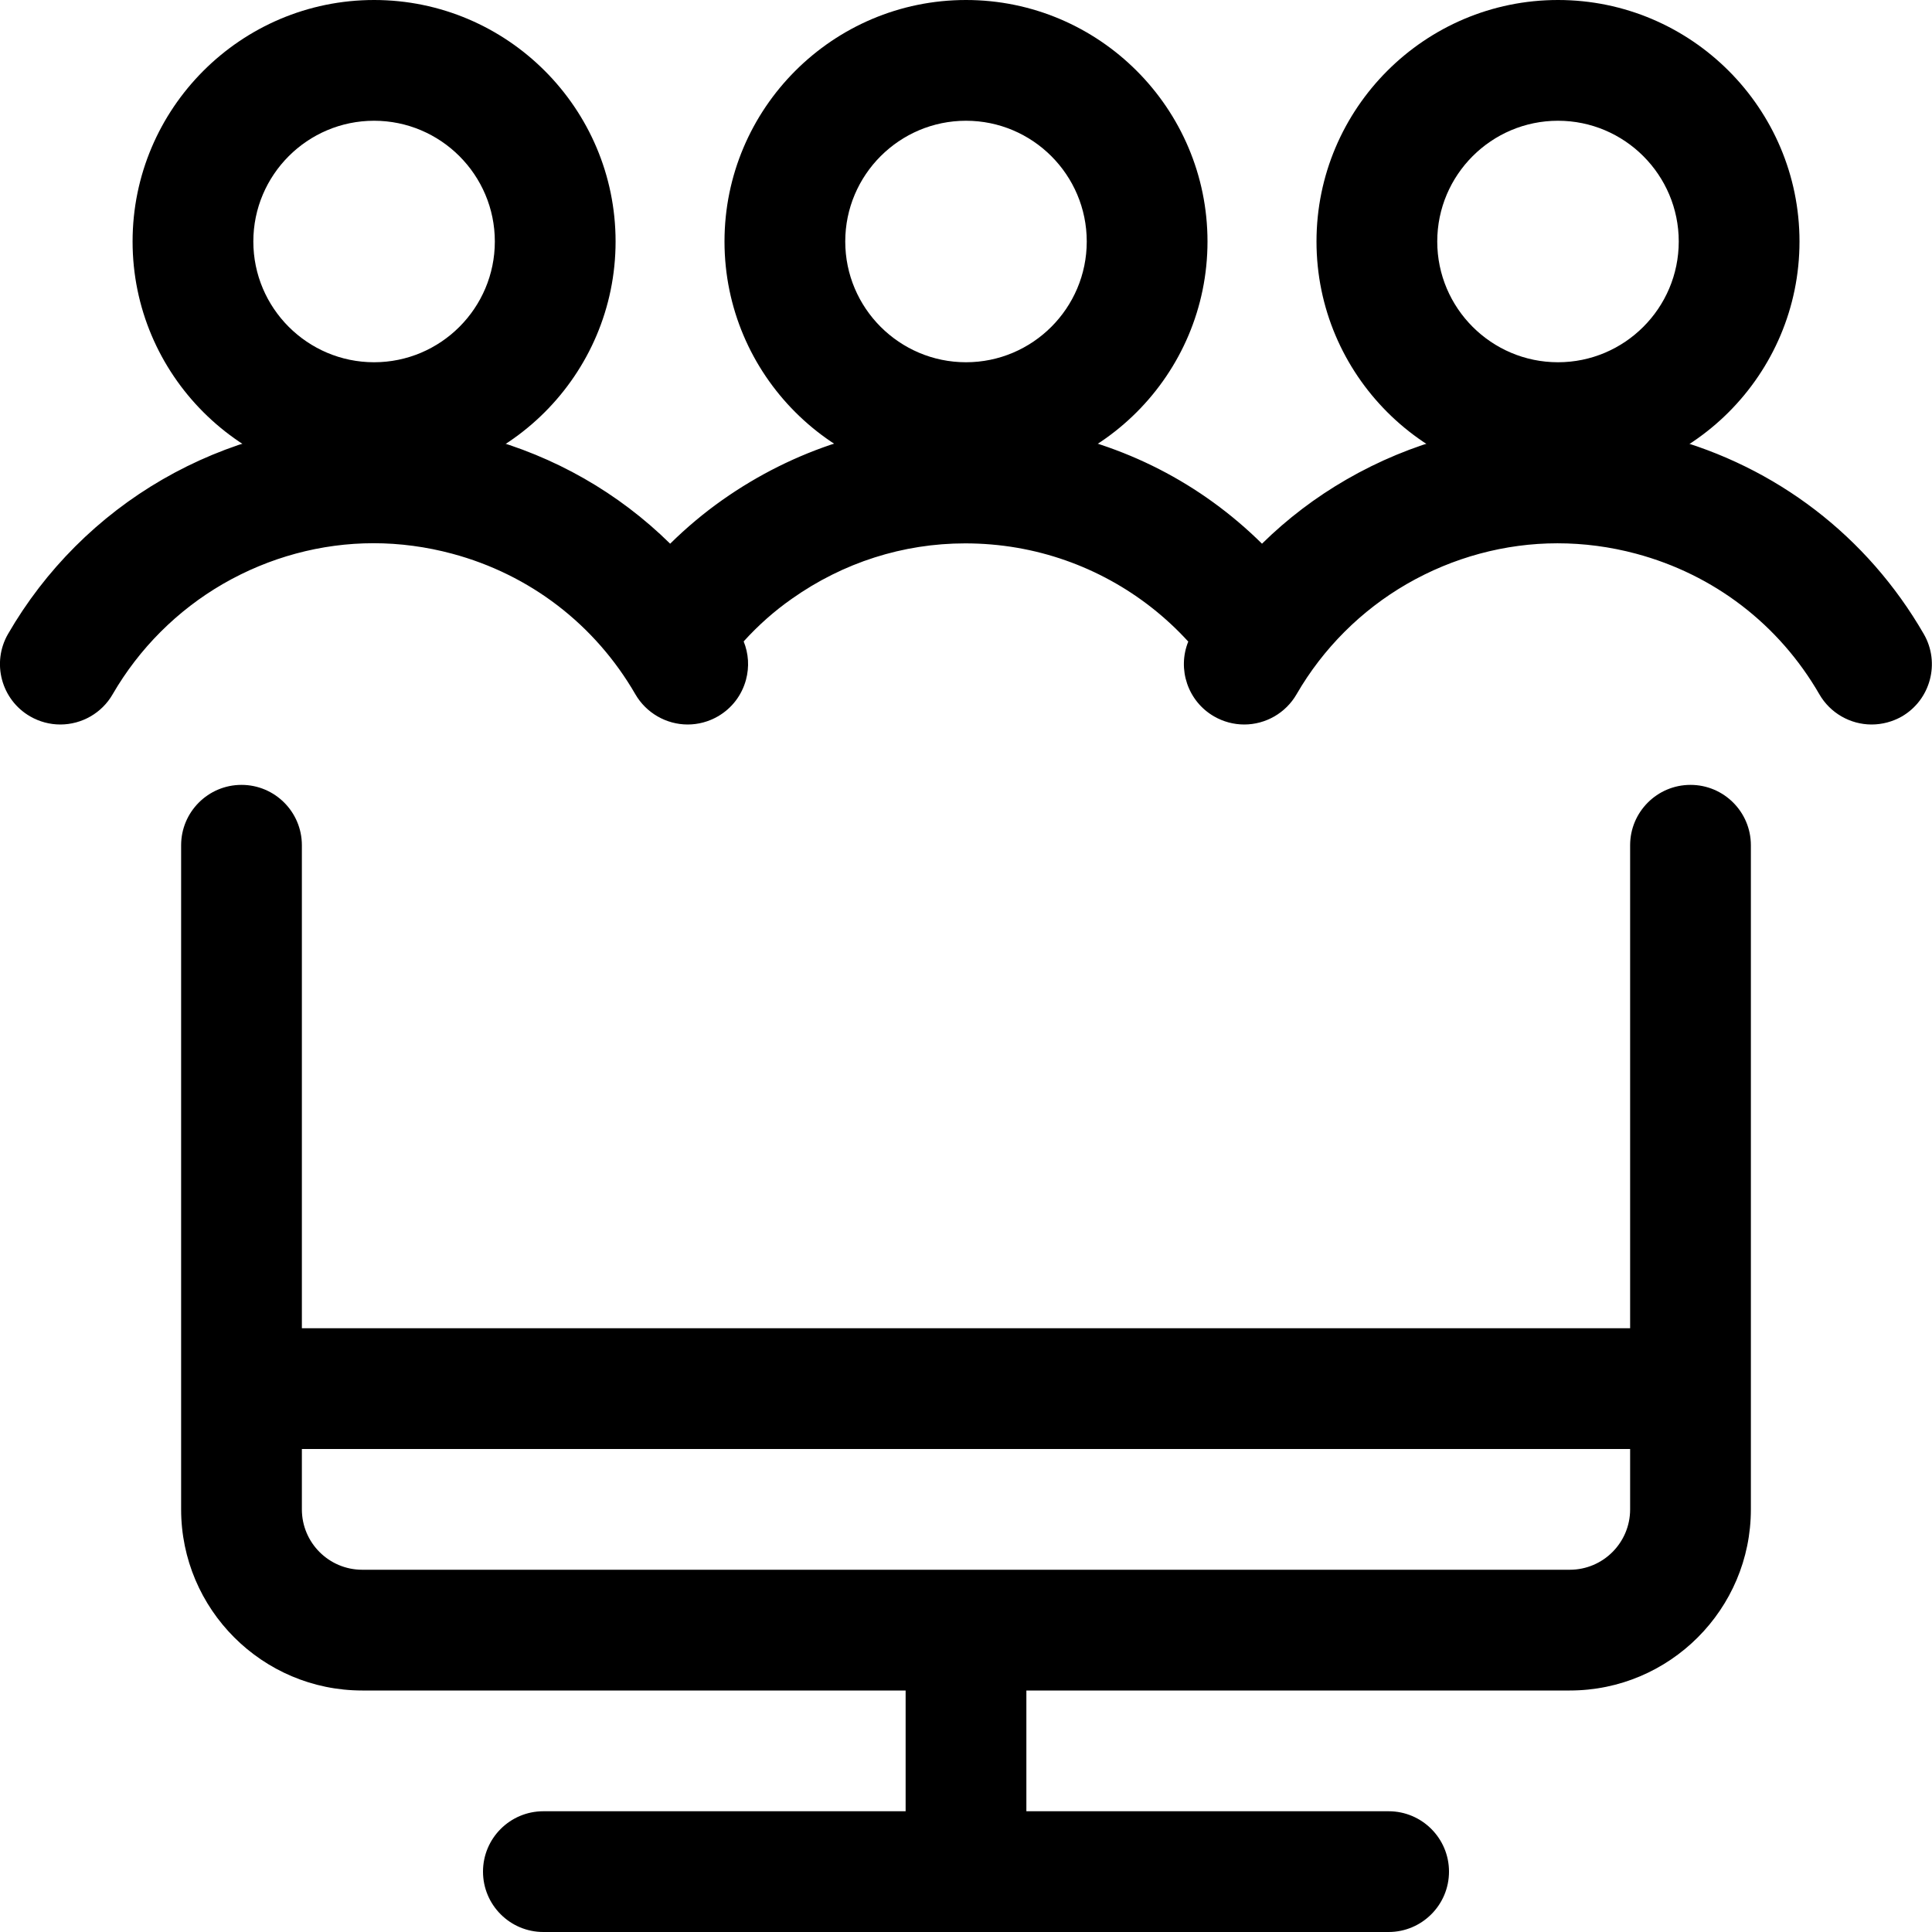 <?xml version="1.0" encoding="utf-8"?>
<!-- Generator: Adobe Illustrator 22.1.0, SVG Export Plug-In . SVG Version: 6.00 Build 0)  -->
<svg version="1.1" id="Layer_1" xmlns="http://www.w3.org/2000/svg" xmlns:xlink="http://www.w3.org/1999/xlink" x="0px" y="0px"
	 viewBox="0 0 24 24" style="enable-background:new 0 0 24 24;" xml:space="preserve">
<title>monitor-team</title>
<g>
	<path d="M6.75,24C6.336,24,6,23.664,6,23.25s0.336-0.75,0.75-0.75h4.5V21H4.5c-1.241,0-2.25-1.009-2.25-2.25V10.5
		c0-0.414,0.336-0.75,0.75-0.75s0.75,0.336,0.75,0.75v6h16.5v-6c0-0.414,0.336-0.75,0.75-0.75s0.75,0.336,0.75,0.75v8.25
		c0,1.241-1.009,2.25-2.25,2.25h-6.75v1.5h4.5c0.414,0,0.75,0.336,0.75,0.75S17.663,24,17.25,24H6.75z M3.75,18.75
		c0,0.414,0.336,0.75,0.75,0.75h15c0.414,0,0.75-0.336,0.75-0.75V18H3.75V18.75z"/>
	<path d="M4.647,6c-1.654,0-3-1.346-3-3s1.346-3,3-3s3,1.346,3,3S6.301,6,4.647,6z M4.647,1.5c-0.827,0-1.5,0.673-1.5,1.5
		s0.673,1.5,1.5,1.5s1.5-0.673,1.5-1.5S5.474,1.5,4.647,1.5z"/>
	<path d="M19.354,6c-1.654,0-3-1.346-3-3s1.346-3,3-3s3,1.346,3,3S21.008,6,19.354,6z M19.354,1.5c-0.827,0-1.5,0.673-1.5,1.5
		s0.673,1.5,1.5,1.5s1.5-0.673,1.5-1.5S20.181,1.5,19.354,1.5z"/>
	<path d="M0.749,9C0.618,9,0.488,8.965,0.374,8.899C0.016,8.692-0.107,8.233,0.1,7.875c0.46-0.796,1.124-1.46,1.92-1.92
		c0.8-0.462,1.705-0.706,2.618-0.706c0.458,0,0.918,0.061,1.366,0.181c0.884,0.237,1.678,0.691,2.321,1.324
		c0.203-0.2,0.42-0.382,0.647-0.542c0.892-0.629,1.935-0.962,3.016-0.962c0.301,0,0.604,0.026,0.903,0.078
		c1.071,0.185,2.026,0.675,2.786,1.426c0.315-0.31,0.667-0.577,1.05-0.798c0.8-0.462,1.705-0.706,2.618-0.706
		c0.458,0,0.917,0.061,1.365,0.181c1.355,0.363,2.487,1.231,3.188,2.445c0.207,0.358,0.084,0.818-0.274,1.025
		C23.511,8.965,23.381,9,23.25,9c-0.267,0-0.516-0.144-0.649-0.375c-0.501-0.868-1.31-1.488-2.278-1.747
		c-0.321-0.086-0.649-0.129-0.976-0.129c-0.651,0-1.298,0.175-1.87,0.505c-0.568,0.328-1.042,0.802-1.371,1.371
		C15.972,8.857,15.723,9,15.456,9c-0.131,0-0.261-0.035-0.375-0.101c-0.327-0.189-0.458-0.588-0.32-0.929
		c-0.56-0.613-1.305-1.023-2.124-1.165C12.422,6.768,12.205,6.75,11.99,6.75c-0.771,0-1.516,0.238-2.153,0.688
		C9.621,7.589,9.42,7.767,9.238,7.968C9.299,8.118,9.31,8.284,9.267,8.444C9.215,8.637,9.091,8.799,8.918,8.899
		C8.804,8.965,8.674,9,8.543,9c-0.267,0-0.516-0.144-0.65-0.375c-0.501-0.867-1.31-1.488-2.277-1.747
		c-0.321-0.086-0.649-0.13-0.976-0.13c-0.651,0-1.297,0.175-1.869,0.505C2.202,7.582,1.728,8.057,1.399,8.625
		C1.266,8.857,1.017,9,0.749,9z"/>
	<path d="M12,6c-1.654,0-3-1.346-3-3s1.346-3,3-3c1.654,0,3,1.346,3,3S13.654,6,12,6z M12,1.5c-0.827,0-1.5,0.673-1.5,1.5
		s0.673,1.5,1.5,1.5s1.5-0.673,1.5-1.5S12.827,1.5,12,1.5z"/>
</g>
</svg>
